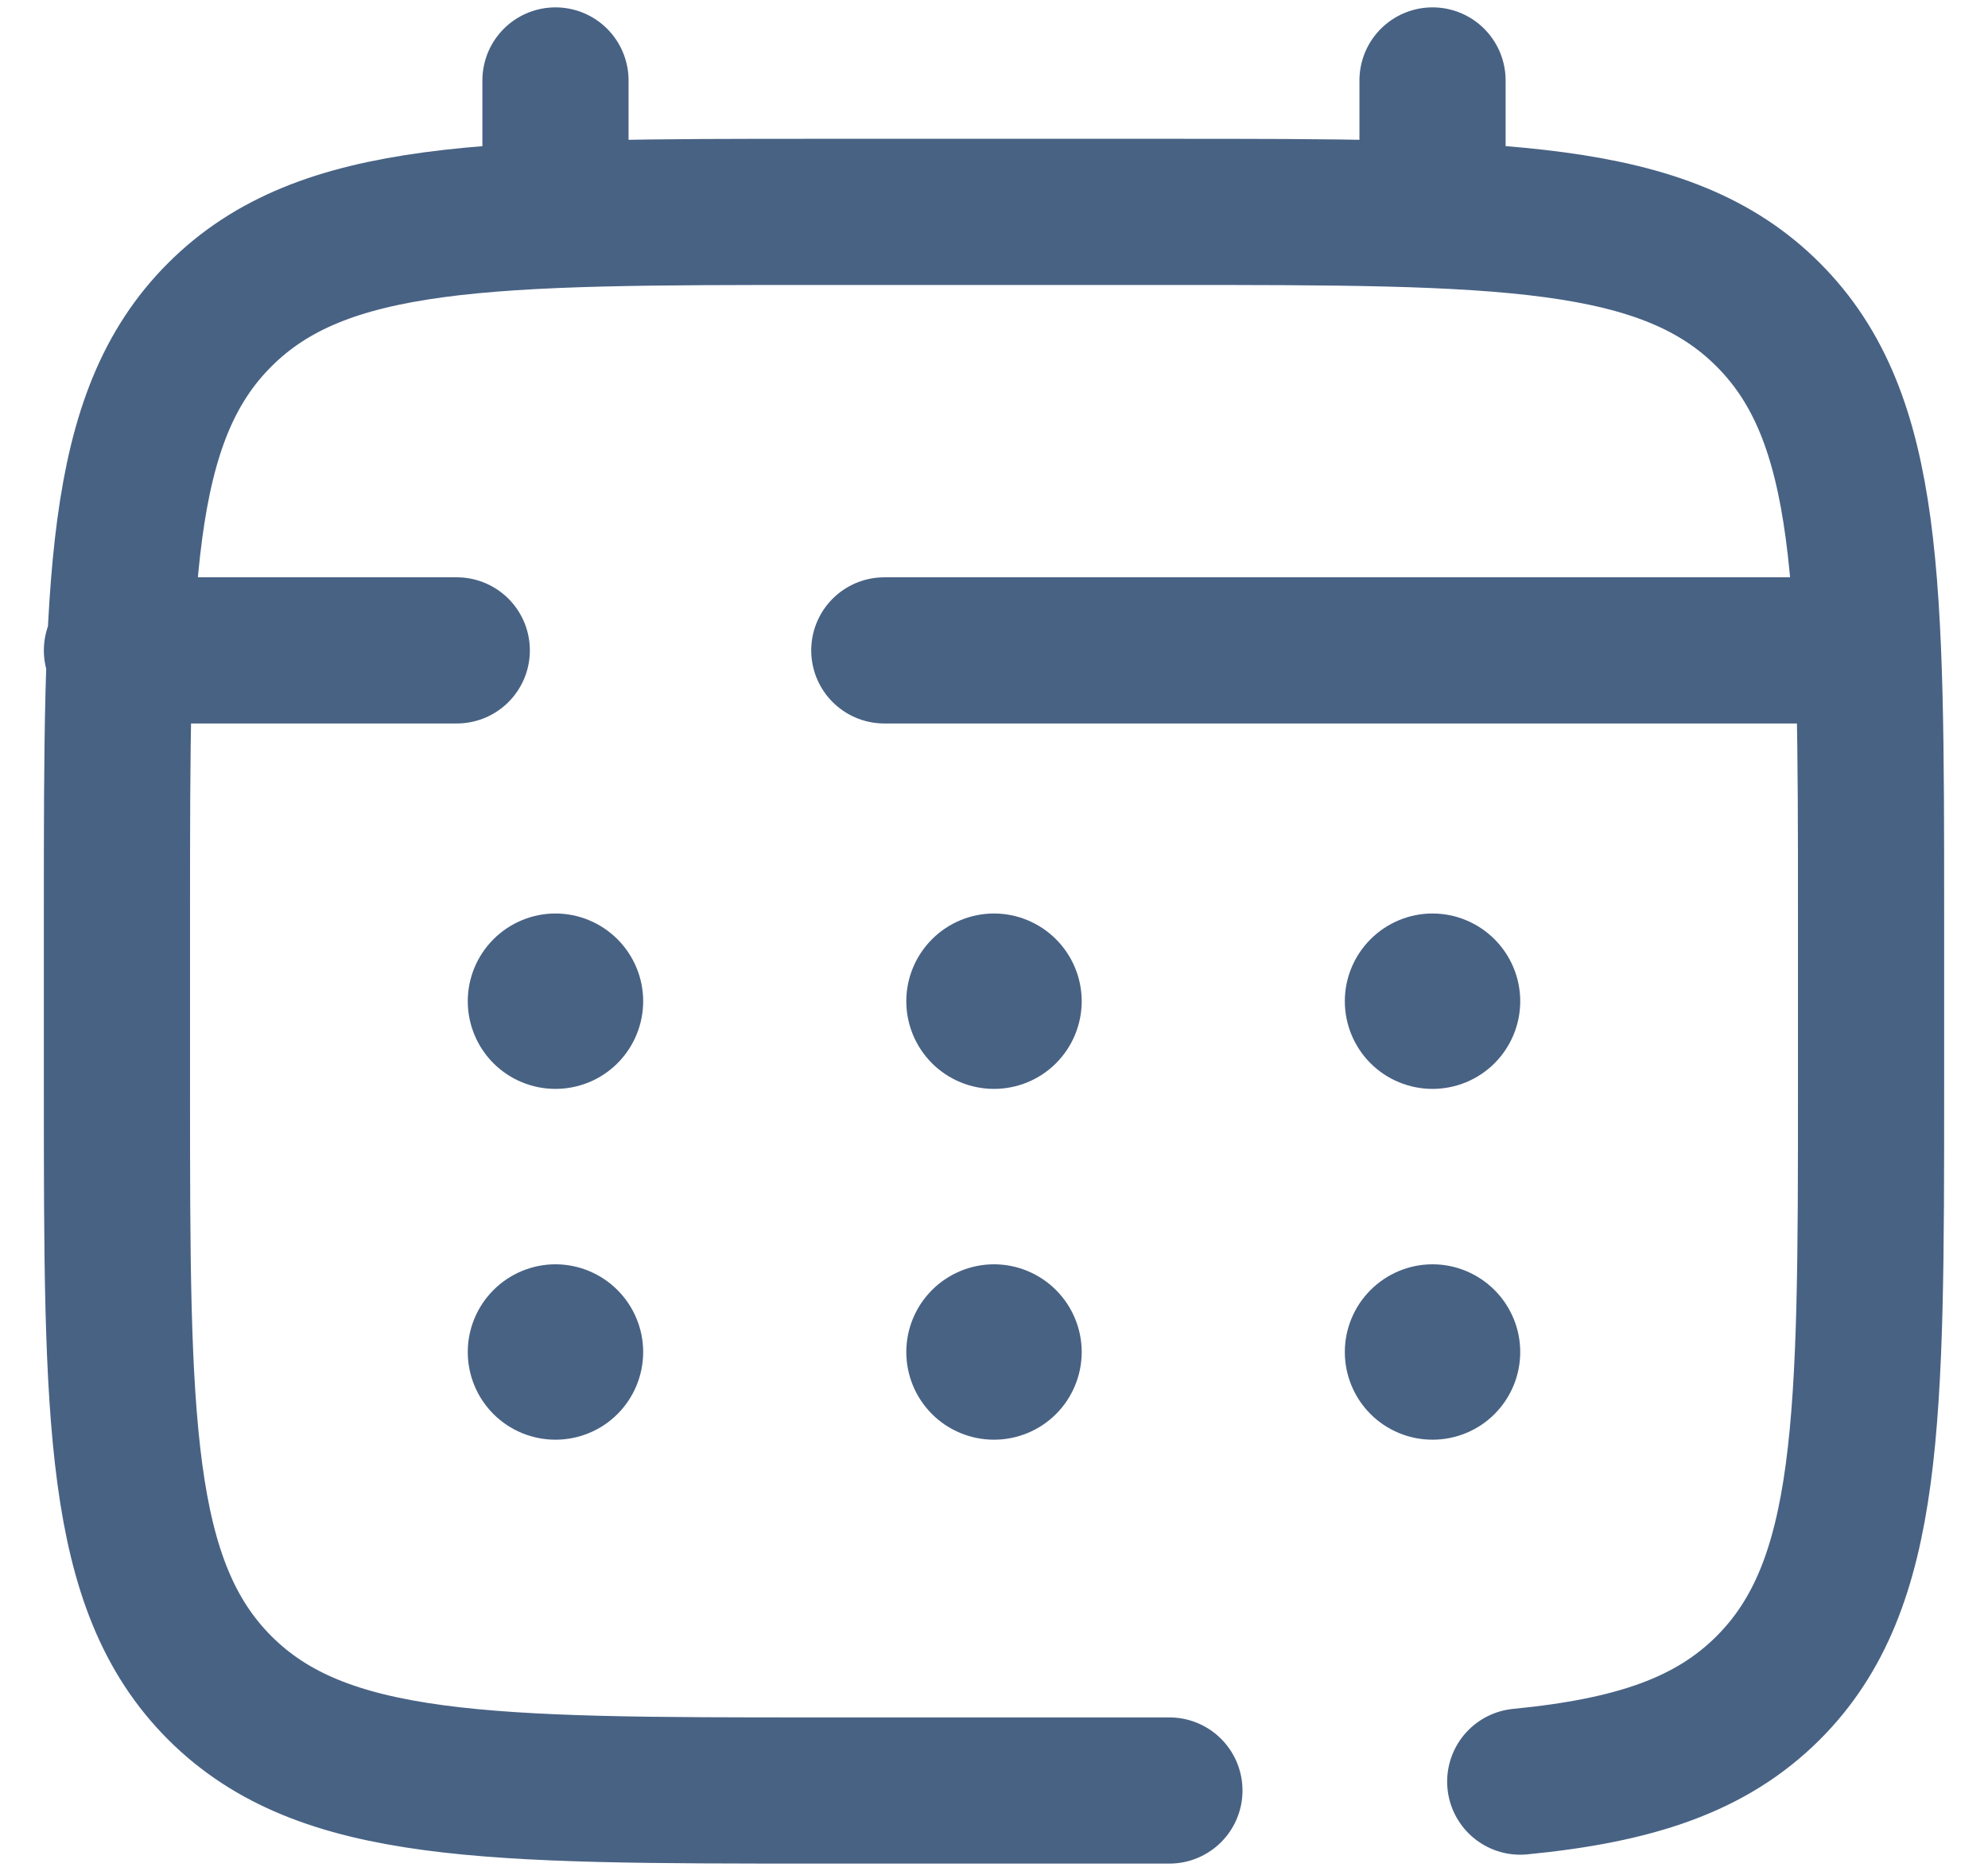 <svg width="17" height="16" viewBox="0 0 17 16" fill="none" xmlns="http://www.w3.org/2000/svg">
<path d="M10 15.312H7C4.172 15.312 2.757 15.312 1.879 14.434C1.001 13.555 1 12.141 1 9.312V7.812C1 4.984 1 3.57 1.879 2.692C2.758 1.813 4.172 1.812 7 1.812H10C12.828 1.812 14.243 1.812 15.121 2.692C15.999 3.571 16 4.984 16 7.812V9.312C16 12.141 16 13.555 15.121 14.434C14.631 14.924 13.975 15.141 13 15.236M4.75 1.812V0.688M12.25 1.812V0.688M15.625 5.562H7.562M1 5.562H3.906" stroke="#486284" stroke-width="1.25" stroke-linecap="round"/>
<path d="M13 11.562C13 11.761 12.921 11.952 12.78 12.093C12.64 12.233 12.449 12.312 12.25 12.312C12.051 12.312 11.86 12.233 11.72 12.093C11.579 11.952 11.5 11.761 11.5 11.562C11.5 11.364 11.579 11.173 11.72 11.032C11.86 10.892 12.051 10.812 12.25 10.812C12.449 10.812 12.64 10.892 12.78 11.032C12.921 11.173 13 11.364 13 11.562ZM13 8.562C13 8.761 12.921 8.952 12.78 9.093C12.64 9.233 12.449 9.312 12.25 9.312C12.051 9.312 11.86 9.233 11.72 9.093C11.579 8.952 11.5 8.761 11.5 8.562C11.5 8.364 11.579 8.173 11.72 8.032C11.86 7.892 12.051 7.812 12.25 7.812C12.449 7.812 12.64 7.892 12.78 8.032C12.921 8.173 13 8.364 13 8.562ZM9.25 11.562C9.25 11.761 9.171 11.952 9.03 12.093C8.89 12.233 8.699 12.312 8.5 12.312C8.301 12.312 8.11 12.233 7.97 12.093C7.829 11.952 7.75 11.761 7.75 11.562C7.75 11.364 7.829 11.173 7.97 11.032C8.11 10.892 8.301 10.812 8.5 10.812C8.699 10.812 8.89 10.892 9.03 11.032C9.171 11.173 9.25 11.364 9.25 11.562ZM9.25 8.562C9.25 8.761 9.171 8.952 9.03 9.093C8.89 9.233 8.699 9.312 8.5 9.312C8.301 9.312 8.11 9.233 7.97 9.093C7.829 8.952 7.75 8.761 7.75 8.562C7.75 8.364 7.829 8.173 7.97 8.032C8.11 7.892 8.301 7.812 8.5 7.812C8.699 7.812 8.89 7.892 9.03 8.032C9.171 8.173 9.25 8.364 9.25 8.562ZM5.5 11.562C5.5 11.761 5.421 11.952 5.28 12.093C5.14 12.233 4.949 12.312 4.75 12.312C4.551 12.312 4.36 12.233 4.22 12.093C4.079 11.952 4 11.761 4 11.562C4 11.364 4.079 11.173 4.22 11.032C4.36 10.892 4.551 10.812 4.75 10.812C4.949 10.812 5.14 10.892 5.28 11.032C5.421 11.173 5.5 11.364 5.5 11.562ZM5.5 8.562C5.5 8.761 5.421 8.952 5.28 9.093C5.14 9.233 4.949 9.312 4.75 9.312C4.551 9.312 4.36 9.233 4.22 9.093C4.079 8.952 4 8.761 4 8.562C4 8.364 4.079 8.173 4.22 8.032C4.36 7.892 4.551 7.812 4.75 7.812C4.949 7.812 5.14 7.892 5.28 8.032C5.421 8.173 5.5 8.364 5.5 8.562Z" fill="#486284"/>
</svg>

